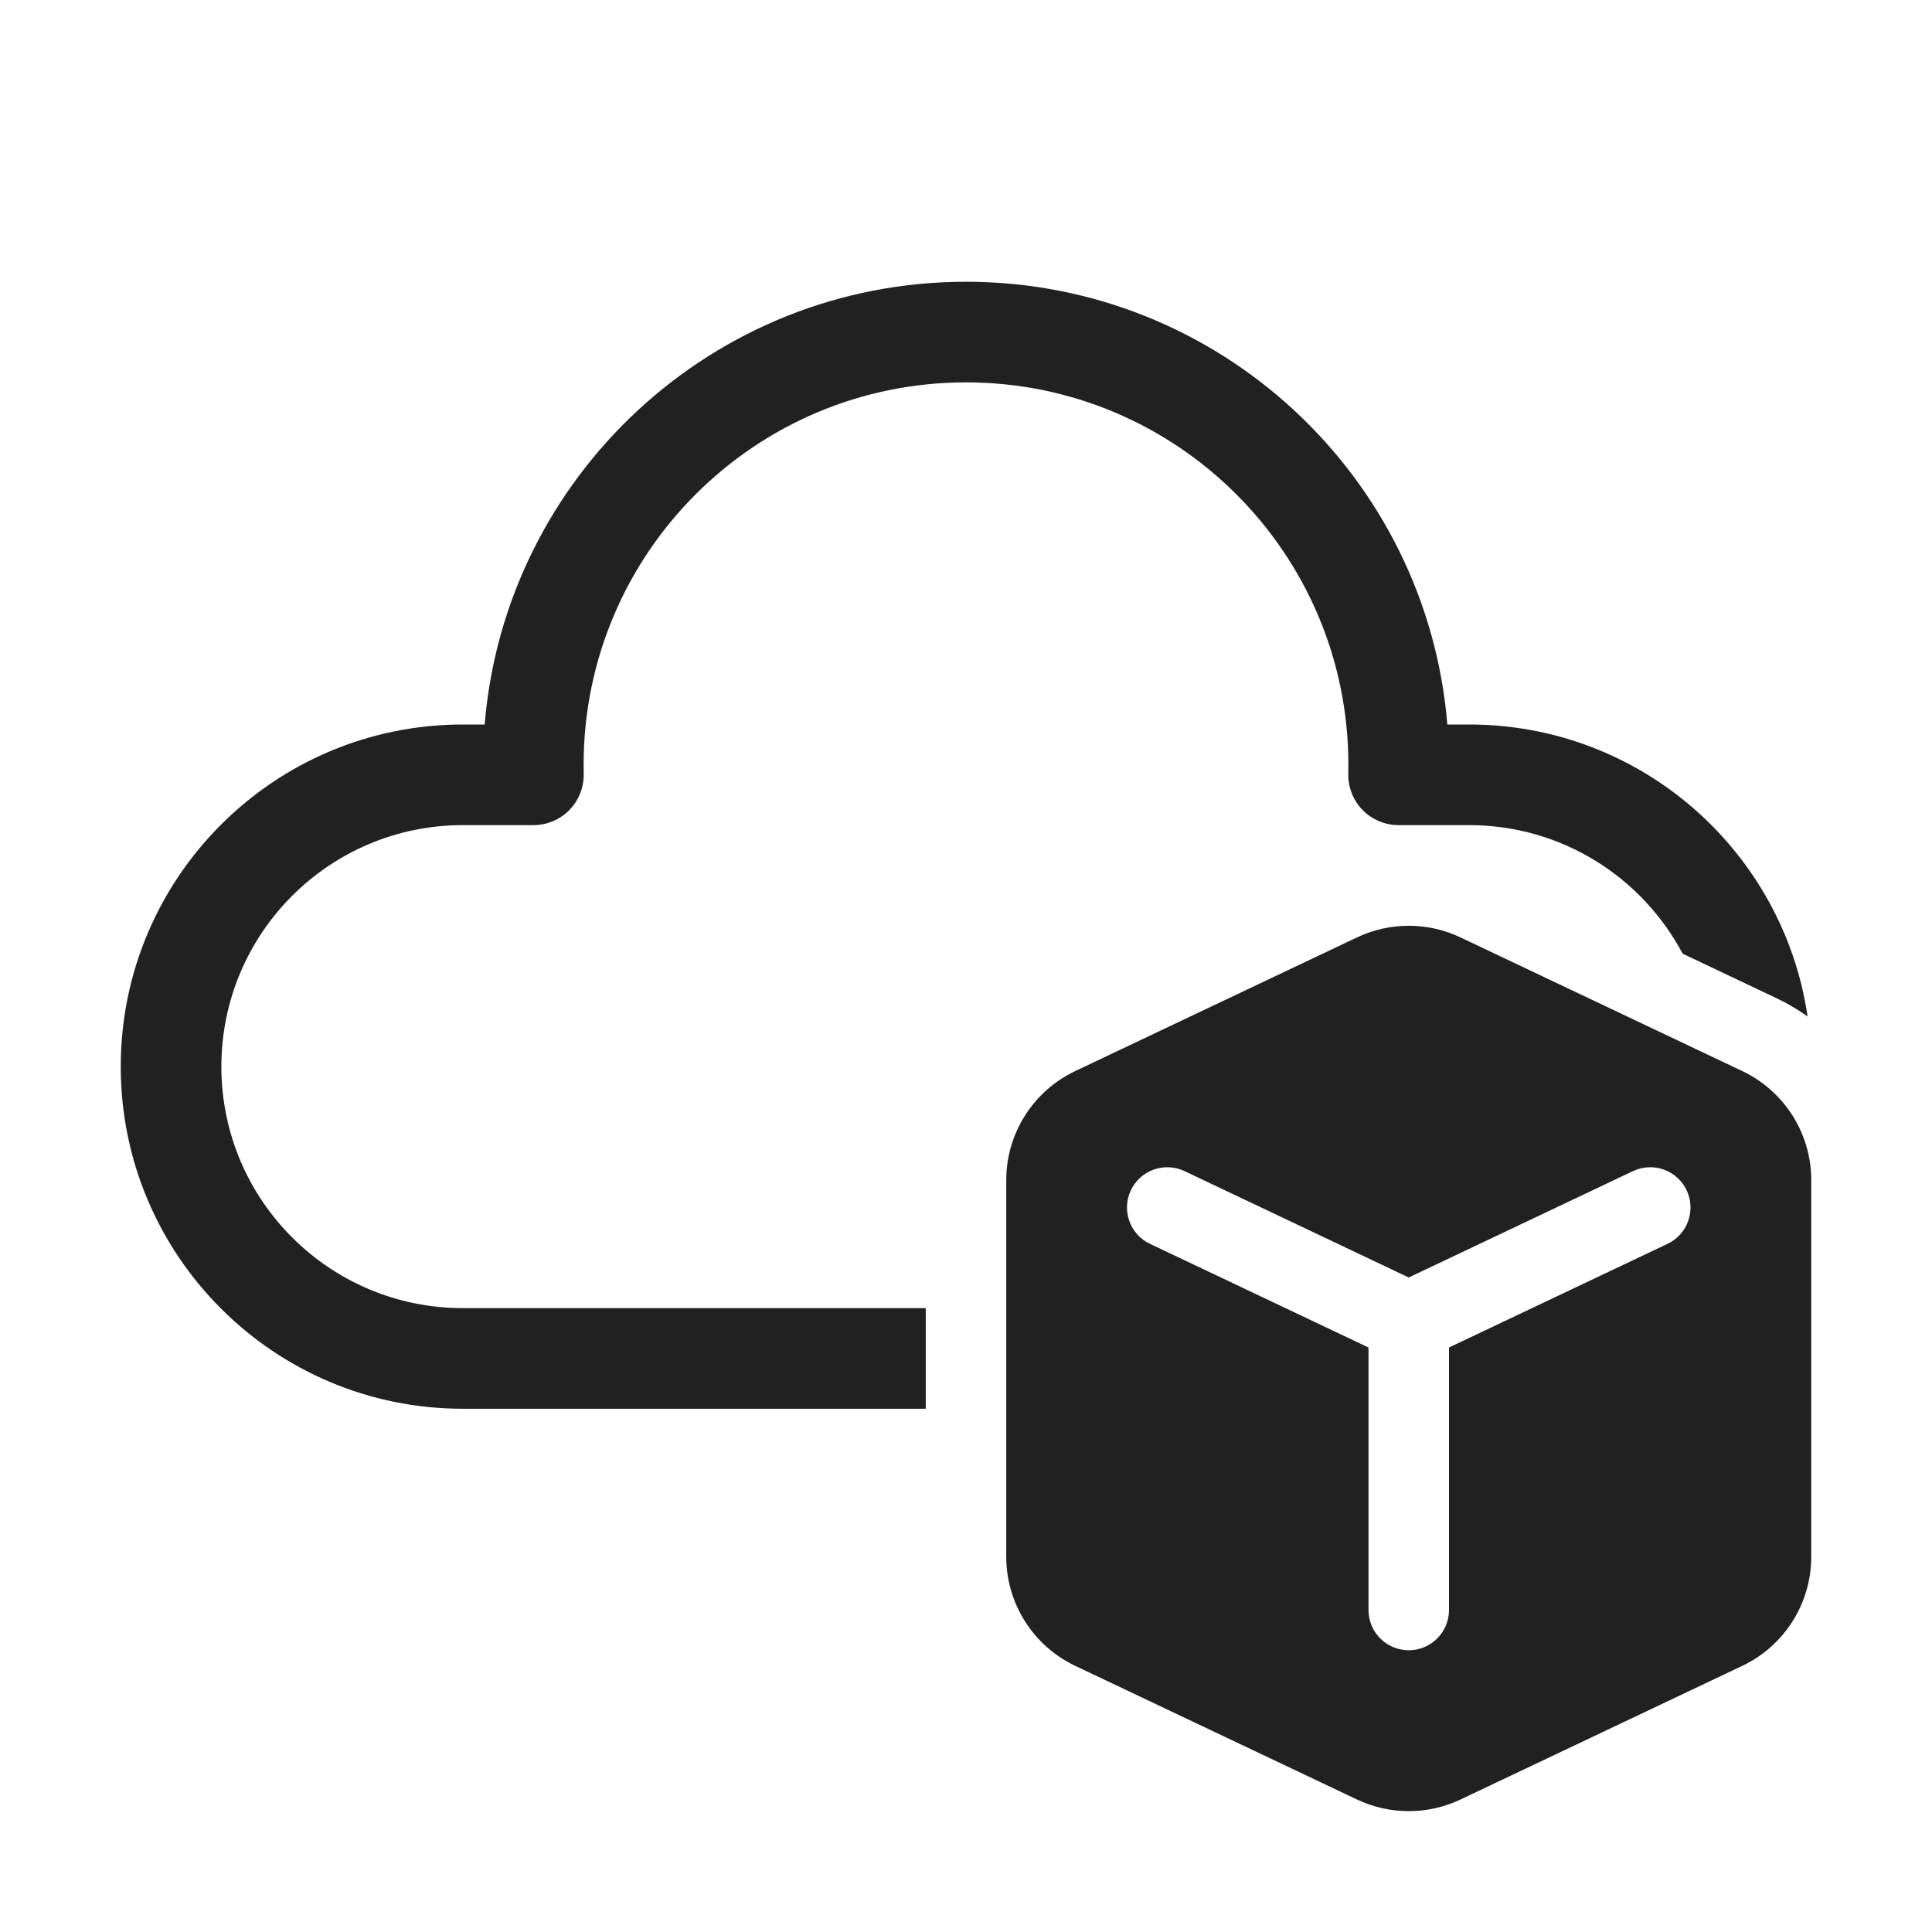 <svg width="48" height="48" viewBox="0 0 48 48" fill="none" xmlns="http://www.w3.org/2000/svg">
<path d="M24 9.5C18.753 9.5 14.5 13.753 14.5 19C14.5 19.074 14.501 19.148 14.502 19.221C14.51 19.558 14.382 19.883 14.147 20.124C13.912 20.364 13.589 20.5 13.253 20.5H11.5C8.186 20.5 5.5 23.186 5.5 26.5C5.5 29.814 8.186 32.5 11.5 32.5H23V35H11.5C6.806 35 3 31.194 3 26.5C3 21.806 6.806 18 11.5 18H12.041C12.549 11.841 17.709 7 24 7C30.291 7 35.451 11.841 35.959 18H36.5C40.771 18 44.306 21.15 44.909 25.254C44.67 25.083 44.414 24.932 44.143 24.803L41.805 23.694C40.798 21.794 38.8 20.5 36.5 20.5H34.747C34.411 20.5 34.088 20.364 33.853 20.124C33.618 19.883 33.49 19.558 33.498 19.221C33.499 19.148 33.5 19.074 33.5 19C33.5 13.753 29.247 9.5 24 9.5ZM45 38.677V29.32C45 28.162 44.333 27.107 43.286 26.61L36.286 23.29C35.472 22.904 34.528 22.904 33.714 23.29L26.714 26.61C25.667 27.107 25 28.162 25 29.32V38.677C25 39.836 25.667 40.891 26.714 41.388L33.714 44.708C34.528 45.094 35.472 45.094 36.286 44.708L43.286 41.388C44.333 40.891 45 39.836 45 38.677ZM28.096 29.571C28.333 29.072 28.93 28.86 29.429 29.096L35 31.739L40.571 29.096C41.07 28.86 41.667 29.072 41.904 29.571C42.14 30.07 41.928 30.667 41.429 30.903L36 33.478V40C36 40.552 35.552 41 35 41C34.448 41 34 40.552 34 40V33.478L28.571 30.903C28.072 30.667 27.86 30.07 28.096 29.571Z" fill="#212121"/>
</svg>
